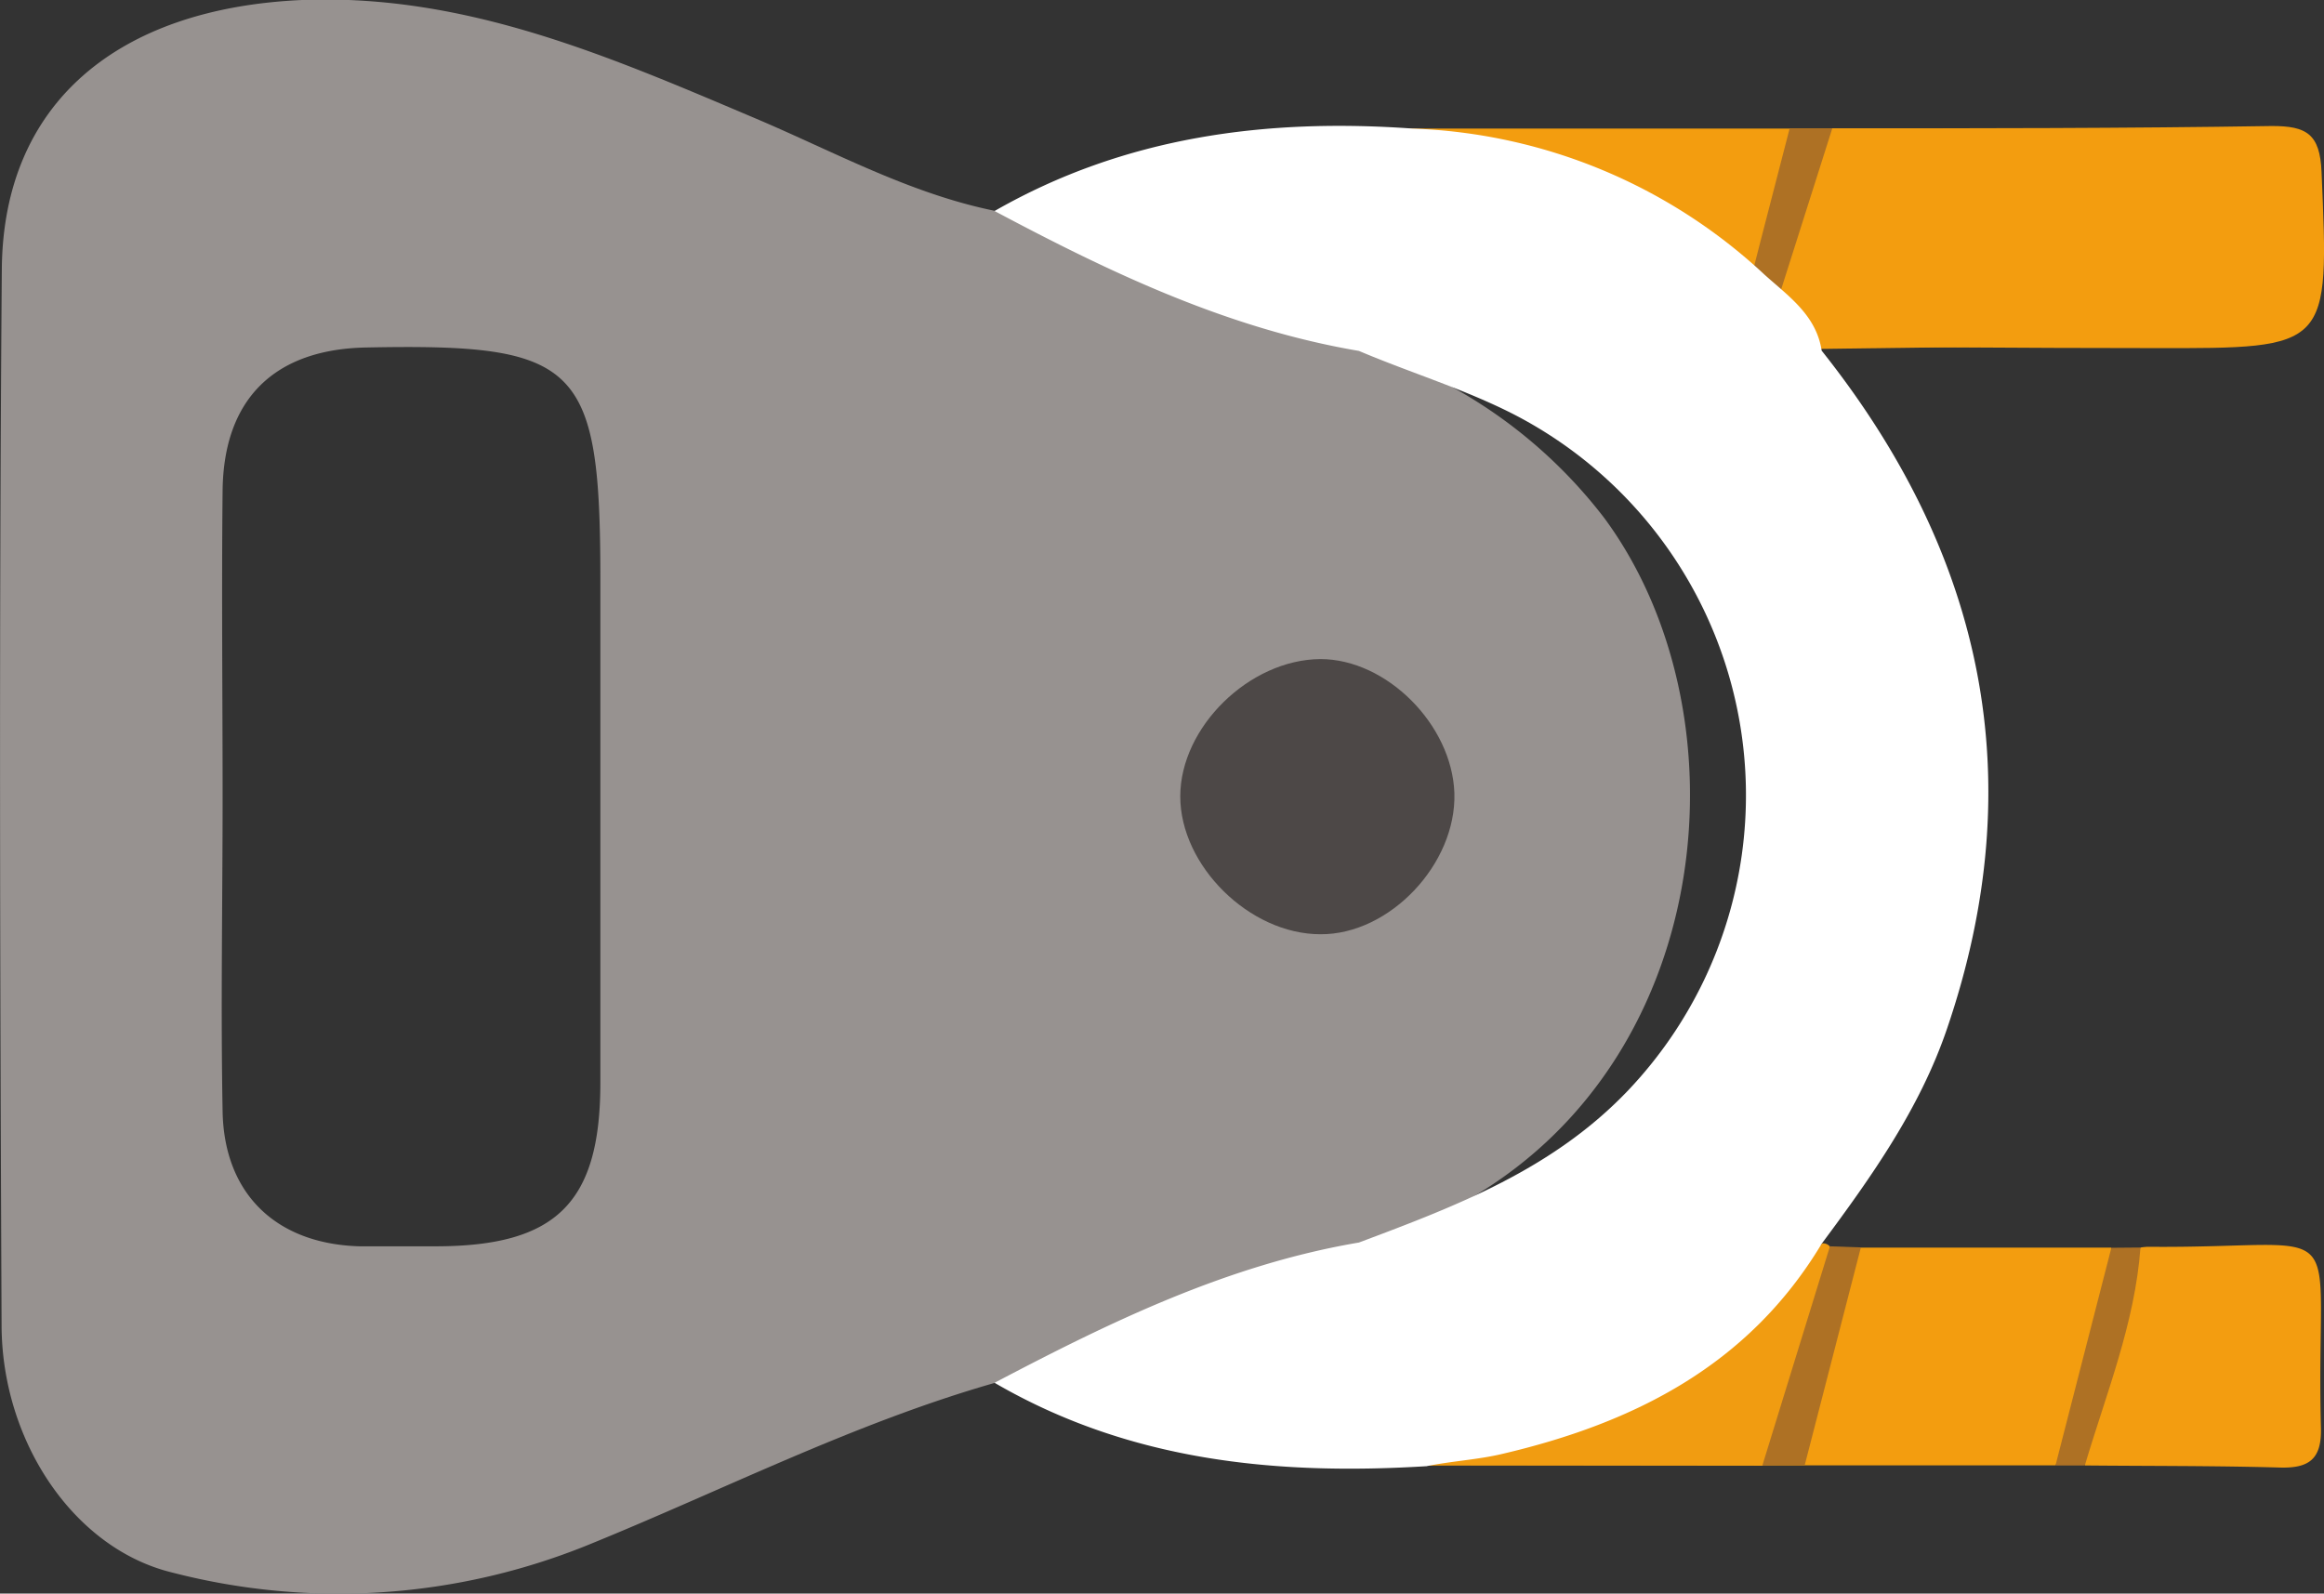 <svg id="Layer_1" data-name="Layer 1" xmlns="http://www.w3.org/2000/svg" viewBox="0 0 190.84 130.88"><rect x="0" y="0" width="190.84" height="130.88" fill="#333333" stroke="none"/><defs><style>.cls-1{fill:#f39d0f;}.cls-2{fill:#f39d10;}.cls-3{fill:#ae7124;}.cls-4{fill:#f19c11;}.cls-5{fill:#979290;}.cls-6{fill:#4d4847;}.cls-7{fill:#fff;}</style></defs><title>CITC-icon</title><path class="cls-1" d="M168.79,120.35H116c-1.78-6.81,1.1-12.43,4.61-17.88h52.76C175.18,109.28,172.28,114.89,168.79,120.35Z"/><path class="cls-1" d="M150.46,10.54c12,0,24.07,0,36.11-.19,2.83,0,3.94.64,4.07,3.78.62,14.48.73,14.49-13.77,14.46-10.7,0-21.39-.1-32.09-.16C144.4,21.75,145.36,15.49,150.46,10.54Z"/><path class="cls-1" d="M140.43,28.77c-9.21-9.72-20.59-15.45-33.58-18.21H170c1.19,6.66-1.59,12.3-4.61,17.89Z"/><path class="cls-2" d="M175.77,102.46a5.51,5.51,0,0,1,.57-.06c17.3.16,13.77-3.22,14.25,14.9.06,2.56-1,3.3-3.38,3.23-5.33-.15-10.67-.12-16-.17C170.89,113.93,173.23,108.17,175.77,102.46Z"/><path class="cls-3" d="M142.36,28.44q2.29-9,4.6-17.89h3.5q-2.85,8.94-5.68,17.89Z"/><path class="cls-3" d="M175.77,102.46c-.46,6.24-2.82,12-4.57,17.9h-2.41l4.59-17.88Z"/><path class="cls-4" d="M117.18,120.35c12.36-3.33,23.56-8.72,32.45-18.23a.74.74,0,0,1,.64.26c.08,6.59-.92,12.85-5.55,18Z"/><path class="cls-3" d="M144.72,120.36l5.55-18,2.54.09q-2.3,8.94-4.61,17.88Z"/><path class="cls-5" d="M24.8,0C9.61.68.26,8.51.15,22.1-.08,51,0,79.9.13,108.8c0,9.53,5.9,18.38,14,20.35a54.5,54.5,0,0,0,34.18-2.27c11.1-4.51,21.82-10,33.4-13.31a18.28,18.28,0,0,0,6.59-1.69c7.78-3.15,15.42-6.67,23.59-8.76a35.19,35.19,0,0,1,4.48-2.52,36.18,36.18,0,0,0,4.49-2.25c20.25-11.9,22.53-40,10.89-55.79a40.19,40.19,0,0,0-12.3-10.66c-2.47-1.48-5-2.82-7.63-4.15-6.13-1.52-11.87-4.1-17.74-6.31-4.06-1.53-7.81-4.05-12.37-4.12-7-1.42-13.2-4.85-19.66-7.59C50.06,4.65,38.26-.53,24.8,0ZM49.3,47.63c0,13.77,0,27.53,0,41.29,0,9.87-3.62,13.42-13.46,13.44-2.1,0-4.21,0-6.31,0-6.82-.19-11.12-4.27-11.25-11.06-.16-8.6,0-17.2,0-25.8,0-8.41-.09-16.82,0-25.23.09-7.52,4.27-11.58,11.77-11.73C47.57,28.19,49.3,29.9,49.3,47.63Z"/><path class="cls-6" d="M108.43,54.13c5.42,0,10.8,5.37,11,11,.18,5.83-5.32,11.64-11,11.6-5.83,0-11.51-5.63-11.51-11.32S102.59,54.17,108.43,54.13Z"/><path class="cls-7" d="M81.67,113.57c9.5-5,19.16-9.7,29.92-11.52,8-3,15.93-6,22.13-12.52A35.2,35.2,0,0,0,124.25,34c-4.09-2.08-8.47-3.4-12.66-5.18C100.84,27,91.17,22.39,81.67,17.33,92.37,11.2,104,9.7,116,10.56a44.62,44.62,0,0,1,28.9,12c1.94,1.75,4.25,3.32,4.69,6.24,13.31,16.74,17.28,35.23,10.29,55.7-2.23,6.55-6.2,12.15-10.29,17.65-6,10-15.43,14.74-26.27,17.27-2,.47-4.13.58-6.18,1C104.75,121.18,92.72,120,81.67,113.57Z"/></svg>
